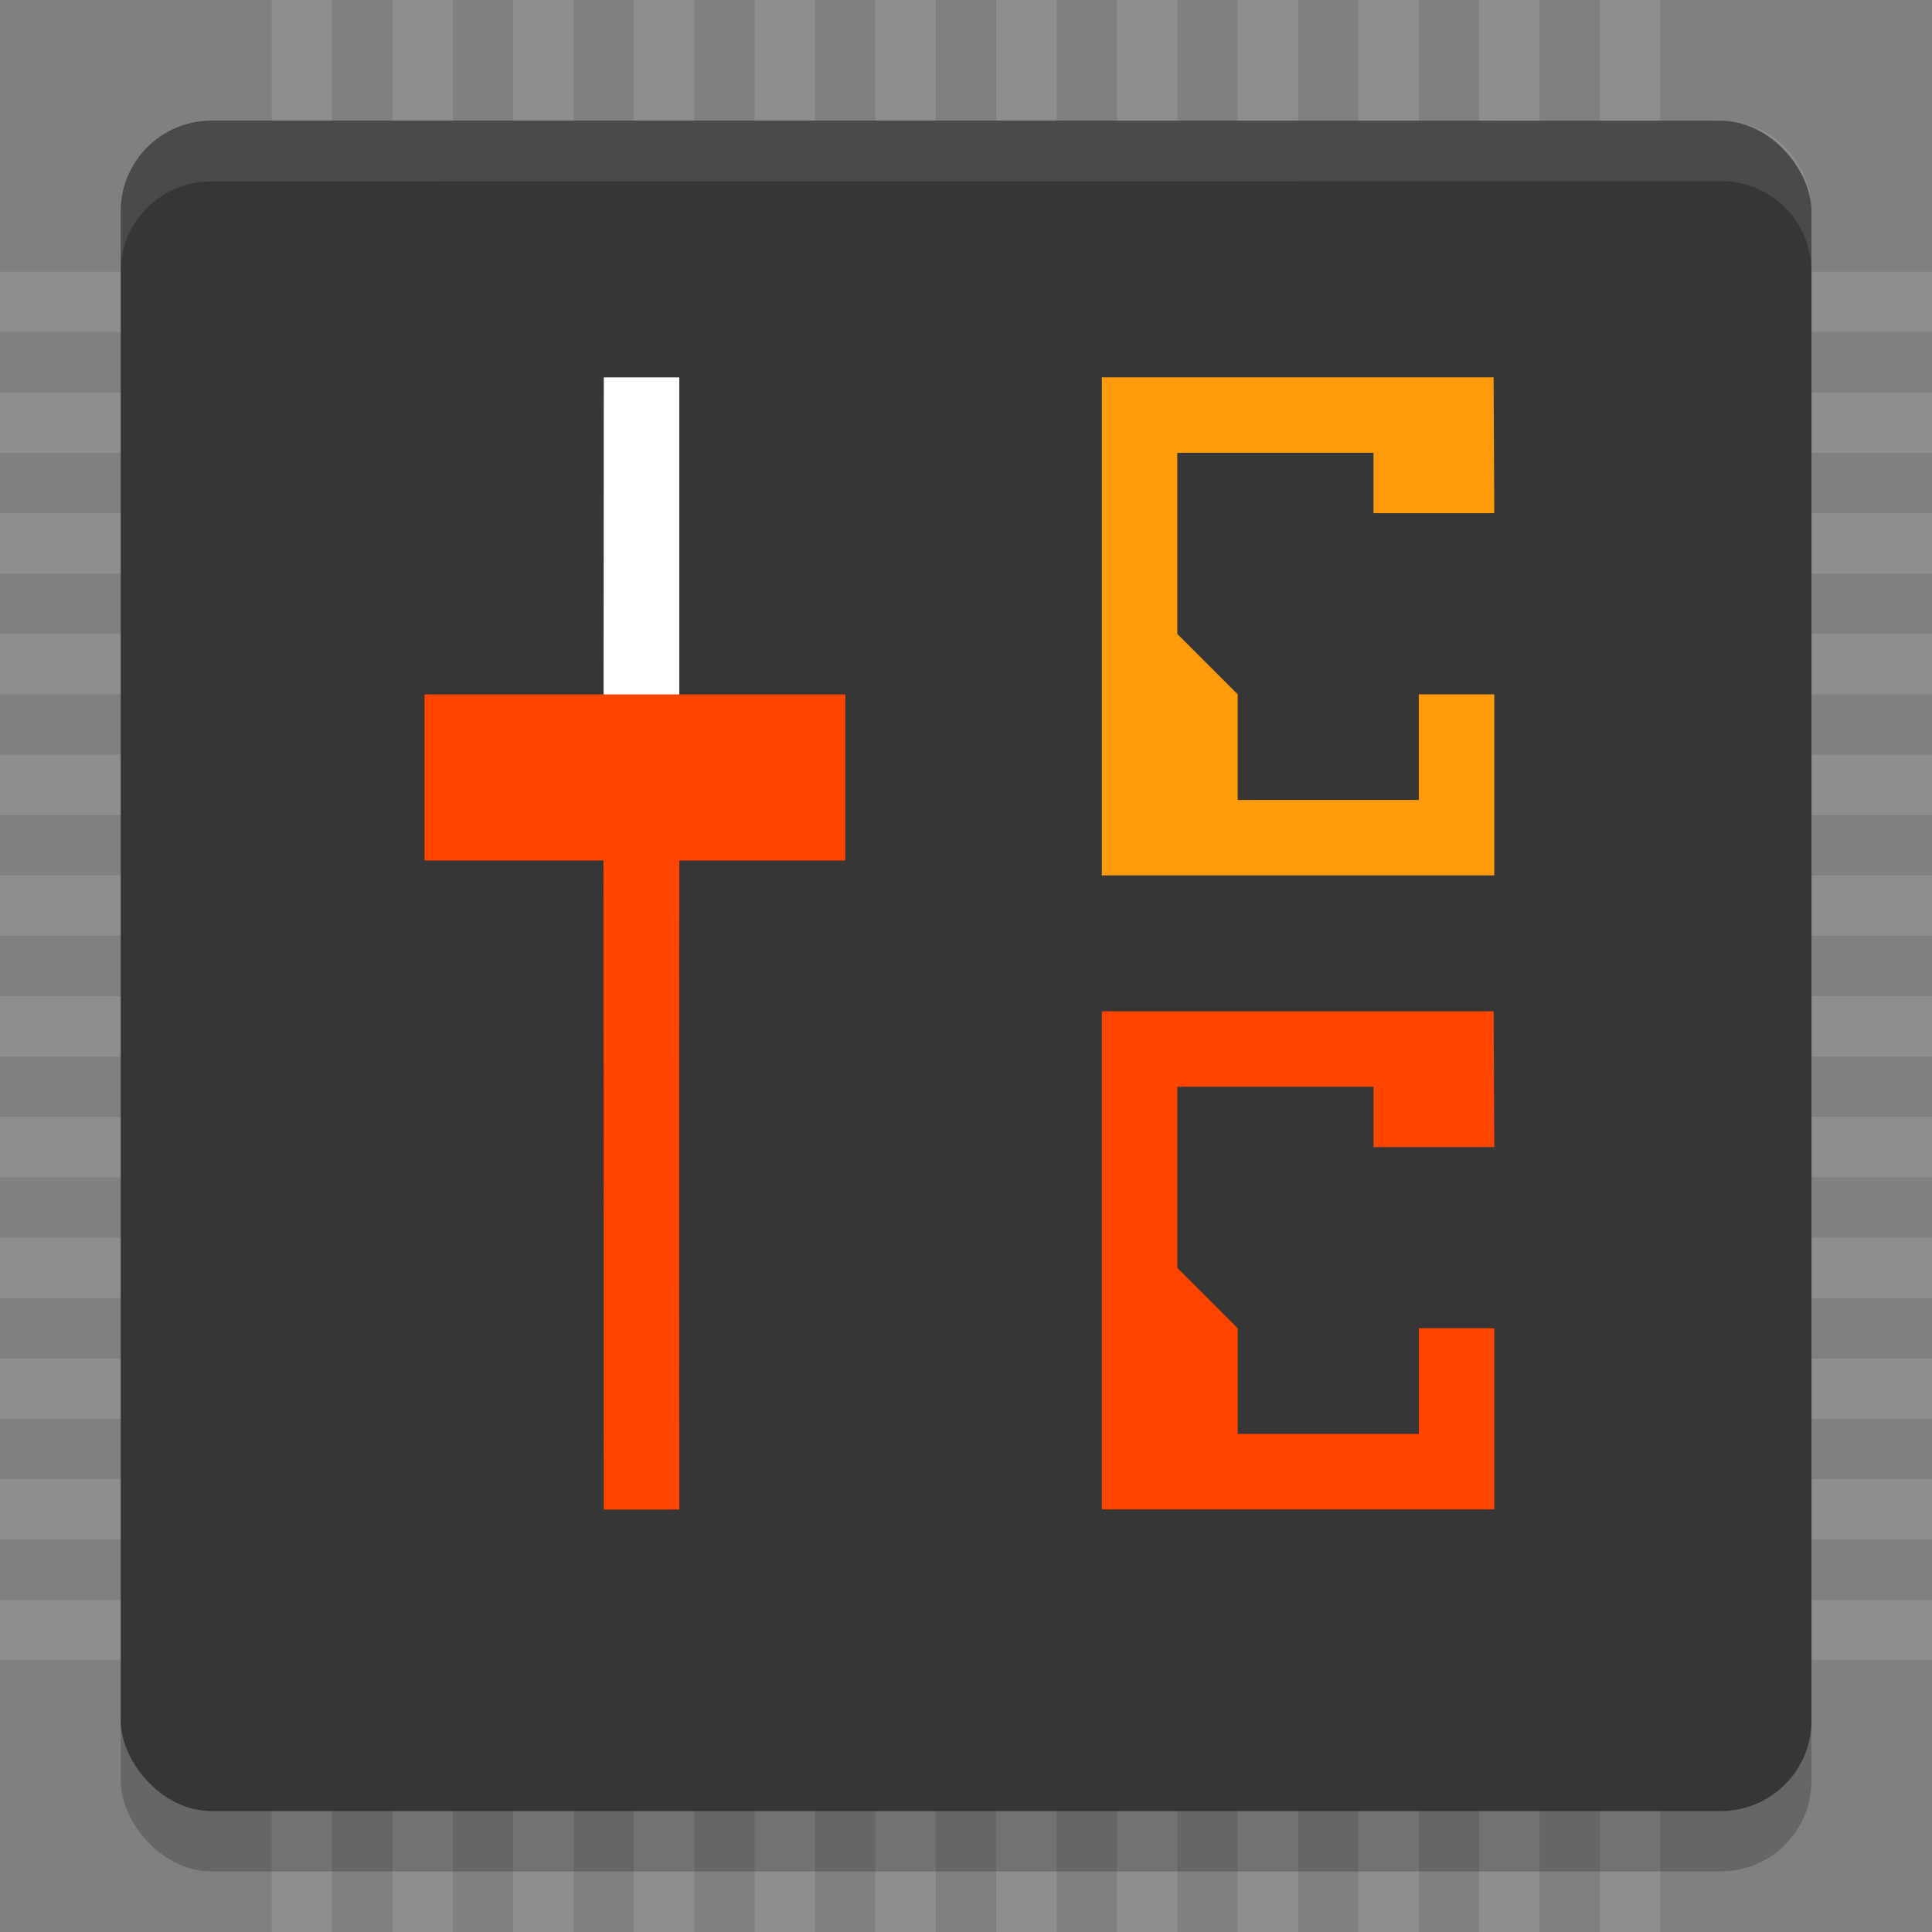 <?xml version="1.0" encoding="UTF-8" standalone="no"?>
<!-- Created with Inkscape (http://www.inkscape.org/) -->

<svg
   id="svg4153"
   version="1.1"
   inkscape:version="1.2.1 (9c6d41e410, 2022-07-14)"
   width="128"
   height="128"
   sodipodi:docname="app_128.svg"
   viewBox="0 0 128 128"
   inkscape:label="main"
   xmlns:inkscape="http://www.inkscape.org/namespaces/inkscape"
   xmlns:sodipodi="http://sodipodi.sourceforge.net/DTD/sodipodi-0.dtd"
   xmlns="http://www.w3.org/2000/svg"
   xmlns:svg="http://www.w3.org/2000/svg"
   xmlns:rdf="http://www.w3.org/1999/02/22-rdf-syntax-ns#"
   xmlns:cc="http://creativecommons.org/ns#"
   xmlns:dc="http://purl.org/dc/elements/1.1/">
  <rect x="0" y="0" width="128" height="128" fill="#808080" stroke="none"/>
  <defs
     id="defs4157">
    <style
       type="text/css"
       id="current-color-scheme">
      .ColorScheme-Text {
        color:#31363b;
      }
      .ColorScheme-Background {
        color:#eff0f1;
      }
      .ColorScheme-Highlight {
        color:#3daee9;
      }
      .ColorScheme-ViewText {
        color:#31363b;
      }
      .ColorScheme-ViewBackground {
        color:#fcfcfc;
      }
      .ColorScheme-ViewHover {
        color:#93cee9;
      }
      .ColorScheme-ViewFocus{
        color:#3daee9;
      }
      .ColorScheme-ButtonText {
        color:#31363b;
      }
      .ColorScheme-ButtonBackground {
        color:#eff0f1;
      }
      .ColorScheme-ButtonHover {
        color:#93cee9;
      }
      .ColorScheme-ButtonFocus{
        color:#3daee9;
      }
      </style>
  </defs>
  <sodipodi:namedview
     pagecolor="#ffffff"
     bordercolor="#666666"
     borderopacity="1"
     objecttolerance="10"
     gridtolerance="10"
     guidetolerance="10"
     inkscape:pageopacity="0"
     inkscape:pageshadow="2"
     inkscape:window-width="1920"
     inkscape:window-height="1149"
     id="namedview4155"
     inkscape:document-units="px"
     showgrid="true"
     inkscape:showpageshadow="false"
     borderlayer="true"
     inkscape:zoom="5.6568543"
     inkscape:cx="11.313708"
     inkscape:cy="70.62229"
     inkscape:window-x="0"
     inkscape:window-y="0"
     inkscape:window-maximized="1"
     inkscape:current-layer="g947"
     fit-margin-top="0"
     fit-margin-left="0"
     fit-margin-right="0"
     fit-margin-bottom="0"
     inkscape:lockguides="true"
     showguides="true"
     inkscape:pagecheckerboard="0"
     inkscape:deskcolor="#d1d1d1">
    <inkscape:grid
       type="xygrid"
       id="grid818"
       empspacing="5" />
  </sodipodi:namedview>
  <inkscape:clipboard
     style="opacity:0.01;fill:#00000f;fill-opacity:0;stroke-width:1;stroke-linecap:butt;stroke-linejoin:miter;stroke-miterlimit:4;stroke-dasharray:none;stroke-dashoffset:0;stroke-opacity:1;stroke:none"
     min="0,0"
     max="22,22" />
  <g
     inkscape:label="corectrl"
     transform="translate(-2,29)"
     id="g961"
     style="clip-rule:evenodd;fill-rule:evenodd;stroke-linejoin:round;stroke-miterlimit:1.414">
    <g
       id="g1074"
       inkscape:label="pins"
       transform="translate(7)">
      <path
         style="fill:#8e8e8e;fill-opacity:1;fill-rule:evenodd;stroke-width:2"
         d="M 13,99 V -29 h 4 V 99 Z"
         id="path1072"
         inkscape:connector-curvature="0" />
      <path
         inkscape:connector-curvature="0"
         id="path1231"
         d="M 21,99 V -29 h 4 V 99 Z"
         style="fill:#8e8e8e;fill-opacity:1;fill-rule:evenodd;stroke-width:2" />
      <path
         style="fill:#8e8e8e;fill-opacity:1;fill-rule:evenodd;stroke-width:2"
         d="M 29,99 V -29 h 4 V 99 Z"
         id="path1233"
         inkscape:connector-curvature="0" />
      <path
         inkscape:connector-curvature="0"
         id="path1235"
         d="M 37,99 V -29 h 4 V 99 Z"
         style="fill:#8e8e8e;fill-opacity:1;fill-rule:evenodd;stroke-width:2" />
      <path
         style="fill:#8e8e8e;fill-opacity:1;fill-rule:evenodd;stroke-width:2"
         d="M 45,99 V -29 h 4 V 99 Z"
         id="path1237"
         inkscape:connector-curvature="0" />
      <path
         inkscape:connector-curvature="0"
         id="path1239"
         d="M 53,99 V -29 h 4 V 99 Z"
         style="fill:#8e8e8e;fill-opacity:1;fill-rule:evenodd;stroke-width:2" />
      <path
         style="fill:#8e8e8e;fill-opacity:1;fill-rule:evenodd;stroke-width:2"
         d="M 61,99 V -29 h 4 V 99 Z"
         id="path1241"
         inkscape:connector-curvature="0" />
      <path
         inkscape:connector-curvature="0"
         id="path1243"
         d="M 69,99 V -29 h 4 V 99 Z"
         style="fill:#8e8e8e;fill-opacity:1;fill-rule:evenodd;stroke-width:2" />
      <path
         style="fill:#8e8e8e;fill-opacity:1;fill-rule:evenodd;stroke-width:2"
         d="M 77,99 V -29 h 4 V 99 Z"
         id="path1245"
         inkscape:connector-curvature="0" />
      <path
         inkscape:connector-curvature="0"
         id="path1247"
         d="M 85,99 V -29 h 4 V 99 Z"
         style="fill:#8e8e8e;fill-opacity:1;fill-rule:evenodd;stroke-width:2" />
      <path
         style="fill:#8e8e8e;fill-opacity:1;fill-rule:evenodd;stroke-width:2"
         d="M 93,99 V -29 h 4 V 99 Z"
         id="path1249"
         inkscape:connector-curvature="0" />
      <path
         inkscape:connector-curvature="0"
         id="path1251"
         d="M 101,99 V -29 h 4 V 99 Z"
         style="fill:#8e8e8e;fill-opacity:1;fill-rule:evenodd;stroke-width:2" />
      <path
         inkscape:connector-curvature="0"
         id="path1253"
         d="M -5,-11 H 123 v 4 H -5 Z"
         style="fill:#8e8e8e;fill-opacity:1;fill-rule:evenodd;stroke-width:2" />
      <path
         style="fill:#8e8e8e;fill-opacity:1;fill-rule:evenodd;stroke-width:2"
         d="M -5,-3 H 123 v 4 H -5 Z"
         id="path1255"
         inkscape:connector-curvature="0" />
      <path
         inkscape:connector-curvature="0"
         id="path1257"
         d="M -5,5 H 123 v 4 H -5 Z"
         style="fill:#8e8e8e;fill-opacity:1;fill-rule:evenodd;stroke-width:2" />
      <path
         style="fill:#8e8e8e;fill-opacity:1;fill-rule:evenodd;stroke-width:2"
         d="M -5,13 H 123 v 4 H -5 Z"
         id="path1259"
         inkscape:connector-curvature="0" />
      <path
         inkscape:connector-curvature="0"
         id="path1261"
         d="M -5,21 H 123 v 4 H -5 Z"
         style="fill:#8e8e8e;fill-opacity:1;fill-rule:evenodd;stroke-width:2" />
      <path
         style="fill:#8e8e8e;fill-opacity:1;fill-rule:evenodd;stroke-width:2"
         d="M -5,29 H 123 v 4 H -5 Z"
         id="path1263"
         inkscape:connector-curvature="0" />
      <path
         inkscape:connector-curvature="0"
         id="path1265"
         d="M -5,37 H 123 v 4 H -5 Z"
         style="fill:#8e8e8e;fill-opacity:1;fill-rule:evenodd;stroke-width:2" />
      <path
         style="fill:#8e8e8e;fill-opacity:1;fill-rule:evenodd;stroke-width:2"
         d="M -5,45 H 123 v 4 H -5 Z"
         id="path1267"
         inkscape:connector-curvature="0" />
      <path
         inkscape:connector-curvature="0"
         id="path1269"
         d="M -5,53 H 123 v 4 H -5 Z"
         style="fill:#8e8e8e;fill-opacity:1;fill-rule:evenodd;stroke-width:2" />
      <path
         style="fill:#8e8e8e;fill-opacity:1;fill-rule:evenodd;stroke-width:2"
         d="M -5,61 H 123 v 4 H -5 Z"
         id="path1271"
         inkscape:connector-curvature="0" />
      <path
         inkscape:connector-curvature="0"
         id="path1273"
         d="M -5,69 H 123 v 4 H -5 Z"
         style="fill:#8e8e8e;fill-opacity:1;fill-rule:evenodd;stroke-width:2" />
      <path
         style="fill:#8e8e8e;fill-opacity:1;fill-rule:evenodd;stroke-width:2"
         d="M -5,77 H 123 v 4 H -5 Z"
         id="path1275"
         inkscape:connector-curvature="0" />
    </g>
    <g
       inkscape:label="chip"
       id="g947"
       transform="matrix(3.991,0,0,3.977,2.285,-28.955)">
      <rect
         inkscape:label="shadow"
         style="opacity:0.2;stroke-width:1.004"
         width="28.067"
         height="28.144"
         x="1.933"
         y="3.02"
         rx="1.504"
         ry="1.508"
         id="rect941" />
      <rect
         inkscape:label="main"
         style="fill:#363636;stroke-width:1.004;fill-opacity:1"
         width="28.067"
         height="28.159"
         x="1.933"
         y="2"
         rx="1.504"
         ry="1.508"
         id="rect943" />
      <path
         sodipodi:nodetypes="sscsscsss"
         inkscape:label="highlight"
         style="opacity:0.1;fill:#ffffff"
         inkscape:connector-curvature="0"
         d="m 3.431,2.006 c -0.831,1.84e-4 -1.496,0.672 -1.497,1.503 l -0.002,1.006 c 0,-0.831 0.666,-1.503 1.497,-1.503 L 28.498,3.006 c 0.831,-1.84e-4 1.5,0.669 1.5,1.5 L 30,3.5 C 30.001,2.669 29.331,2 28.5,2 Z"
         id="path945" />
    </g>
    <g
       inkscape:label="slider"
       id="g955"
       transform="matrix(4.141,0,0,4.141,12.601,-36.657)">
      <path
         inkscape:label="upper"
         sodipodi:nodetypes="ccccc"
         style="opacity:1;fill:#ffffff;fill-opacity:1;stroke-width:0.787"
         inkscape:connector-curvature="0"
         d="m 7.1,7.887 -0.005,7.296 H 8.308 V 7.887 Z"
         id="path949" />
      <path
         inkscape:label="lower"
         sodipodi:nodetypes="ccccc"
         inkscape:connector-curvature="0"
         style="fill:#ff4500;fill-opacity:1;stroke-width:0.604"
         d="M 7.095,15.182 7.1,26 h 1.208 c 5.227e-4,-3.155 -0.002,-7.662 0,-10.818 z"
         id="path951" />
      <path
         inkscape:connector-curvature="0"
         id="path953"
         d="m 4.232,12.959 h 6.732 v 2.657 H 4.232 Z"
         style="fill:#ff4500;fill-opacity:1;fill-rule:evenodd;stroke-width:1.336" />
    </g>
    <path
       style="clip-rule:evenodd;fill:#ff9a0a;fill-opacity:1;fill-rule:evenodd;stroke-width:4.23;stroke-linejoin:round;stroke-miterlimit:1.414"
       d="m 101,5 -0.045,-9 H 75 l 4e-6,33 H 101 V 17 h -5 v 7 h -12 v -7 l -4,-4 V 1 h 13 v 4"
       id="path959"
       inkscape:connector-curvature="0"
       sodipodi:nodetypes="cccccccccccccc"
       inkscape:label="c" />
    <path
       inkscape:label="c"
       sodipodi:nodetypes="cccccccccccccc"
       inkscape:connector-curvature="0"
       id="path851"
       d="m 101,47 -0.045,-9 H 75 l 4e-6,33 H 101 V 59 h -5 v 7 h -12 v -7 l -4,-4 V 43 h 13 v 4"
       style="clip-rule:evenodd;fill:#ff4500;fill-opacity:1;fill-rule:evenodd;stroke-width:4.23;stroke-linejoin:round;stroke-miterlimit:1.414" />
  </g>
</svg>
